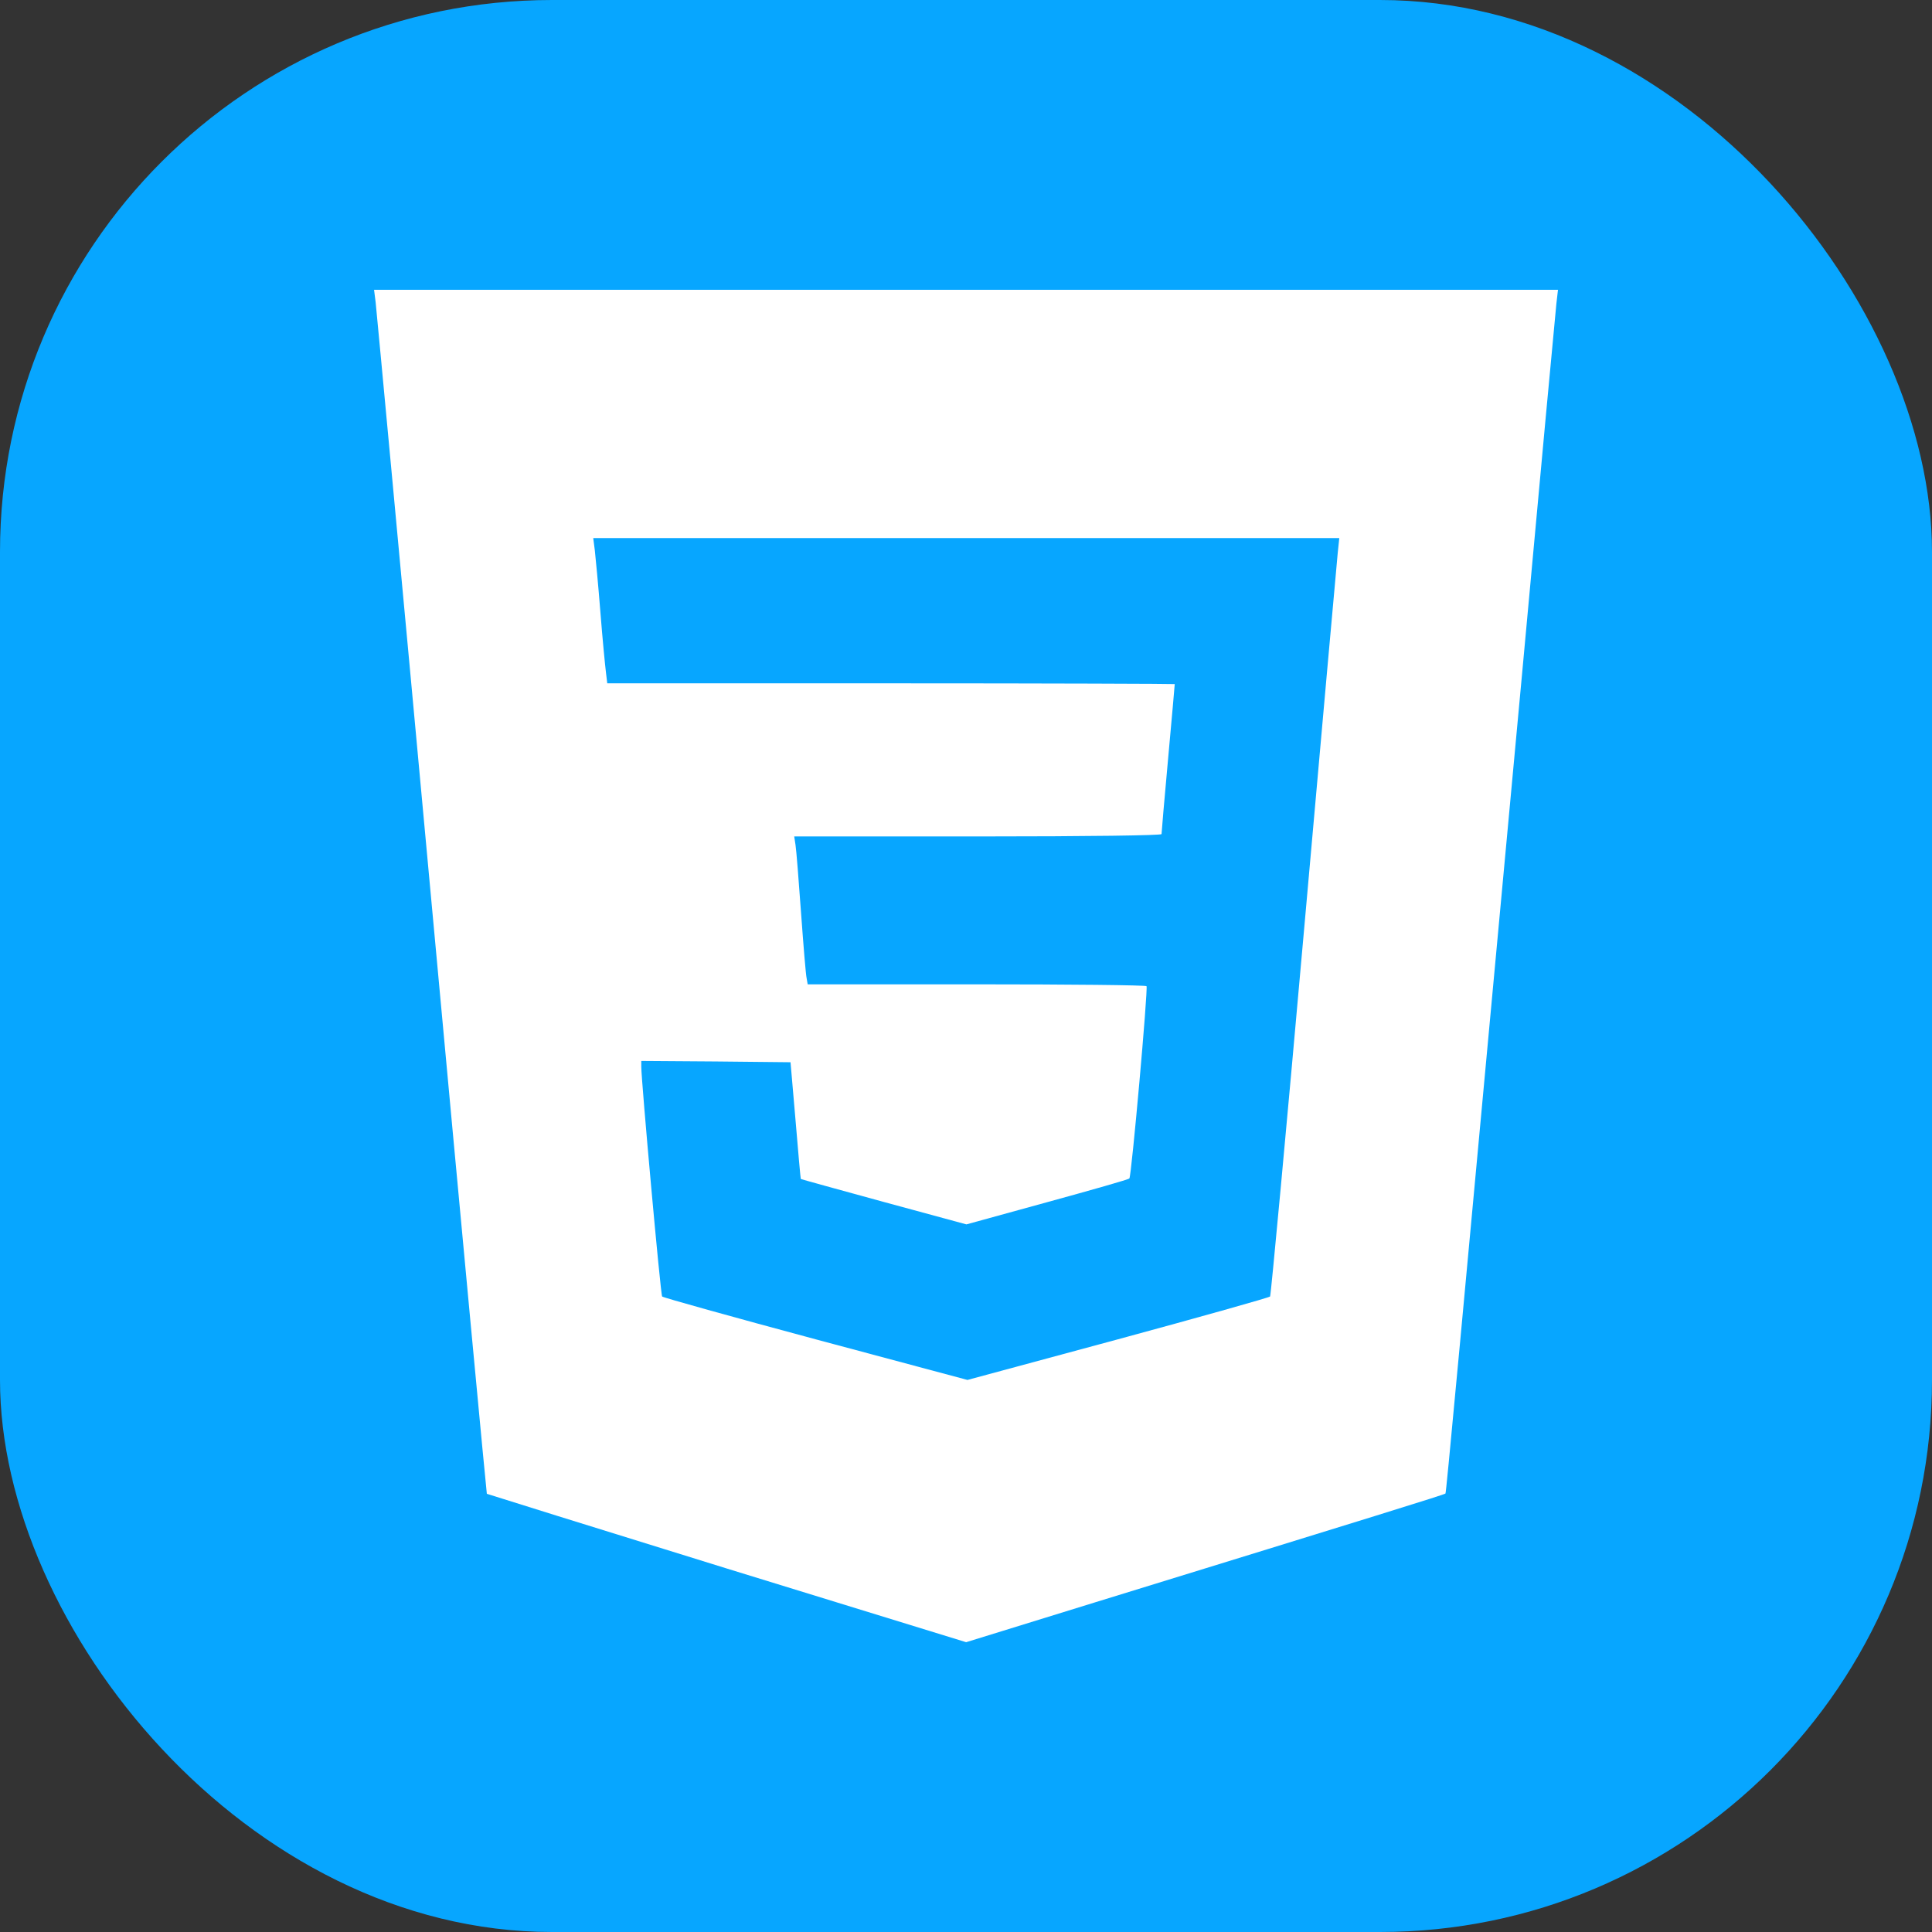 <svg width="70" height="70" viewBox="0 0 70 70" fill="none" xmlns="http://www.w3.org/2000/svg">
<rect x="0" y="0" width="70" height="70" fill="#333333" stroke="none"/>
<rect width="70" height="70" rx="20" fill="#07A6FF"/>
<path d="M13.61 10.95C13.639 11.208 14.557 21.006 15.639 32.746C16.72 44.487 17.628 54.103 17.639 54.123C17.657 54.132 21.571 55.357 26.336 56.831L35.005 59.5L39.713 58.045C49.807 54.935 52.343 54.151 52.372 54.113C52.401 54.084 52.812 49.616 55.147 24.422C55.797 17.312 56.362 11.275 56.391 10.998L56.449 10.5H35.005H13.553L13.61 10.95ZM48.468 20.04C48.439 20.346 47.883 26.517 47.243 33.751C46.602 40.984 46.047 46.937 46.018 46.974C45.989 47.013 43.502 47.712 40.507 48.525L35.053 49.998L29.551 48.525C26.527 47.712 24.02 47.013 23.991 46.975C23.934 46.917 23.235 39.157 23.235 38.651V38.44L25.934 38.459L28.642 38.487L28.824 40.593C28.919 41.751 29.006 42.707 29.015 42.717C29.025 42.726 30.375 43.099 32.02 43.549L35.015 44.362L37.934 43.559C39.541 43.118 40.89 42.736 40.919 42.697C40.995 42.63 41.599 35.837 41.541 35.731C41.522 35.693 38.747 35.664 35.389 35.664H29.264L29.226 35.444C29.197 35.33 29.11 34.267 29.024 33.081C28.939 31.895 28.852 30.785 28.823 30.613L28.776 30.306H35.435C39.502 30.306 42.085 30.268 42.085 30.221C42.085 30.163 42.19 28.939 42.324 27.474C42.458 26.02 42.563 24.805 42.563 24.786C42.563 24.776 37.941 24.758 32.286 24.758H22.002L21.953 24.346C21.925 24.126 21.829 23.15 21.753 22.174C21.676 21.198 21.581 20.203 21.552 19.945L21.494 19.495H35.005H48.525L48.468 20.04Z" fill="white"/>
</svg>

